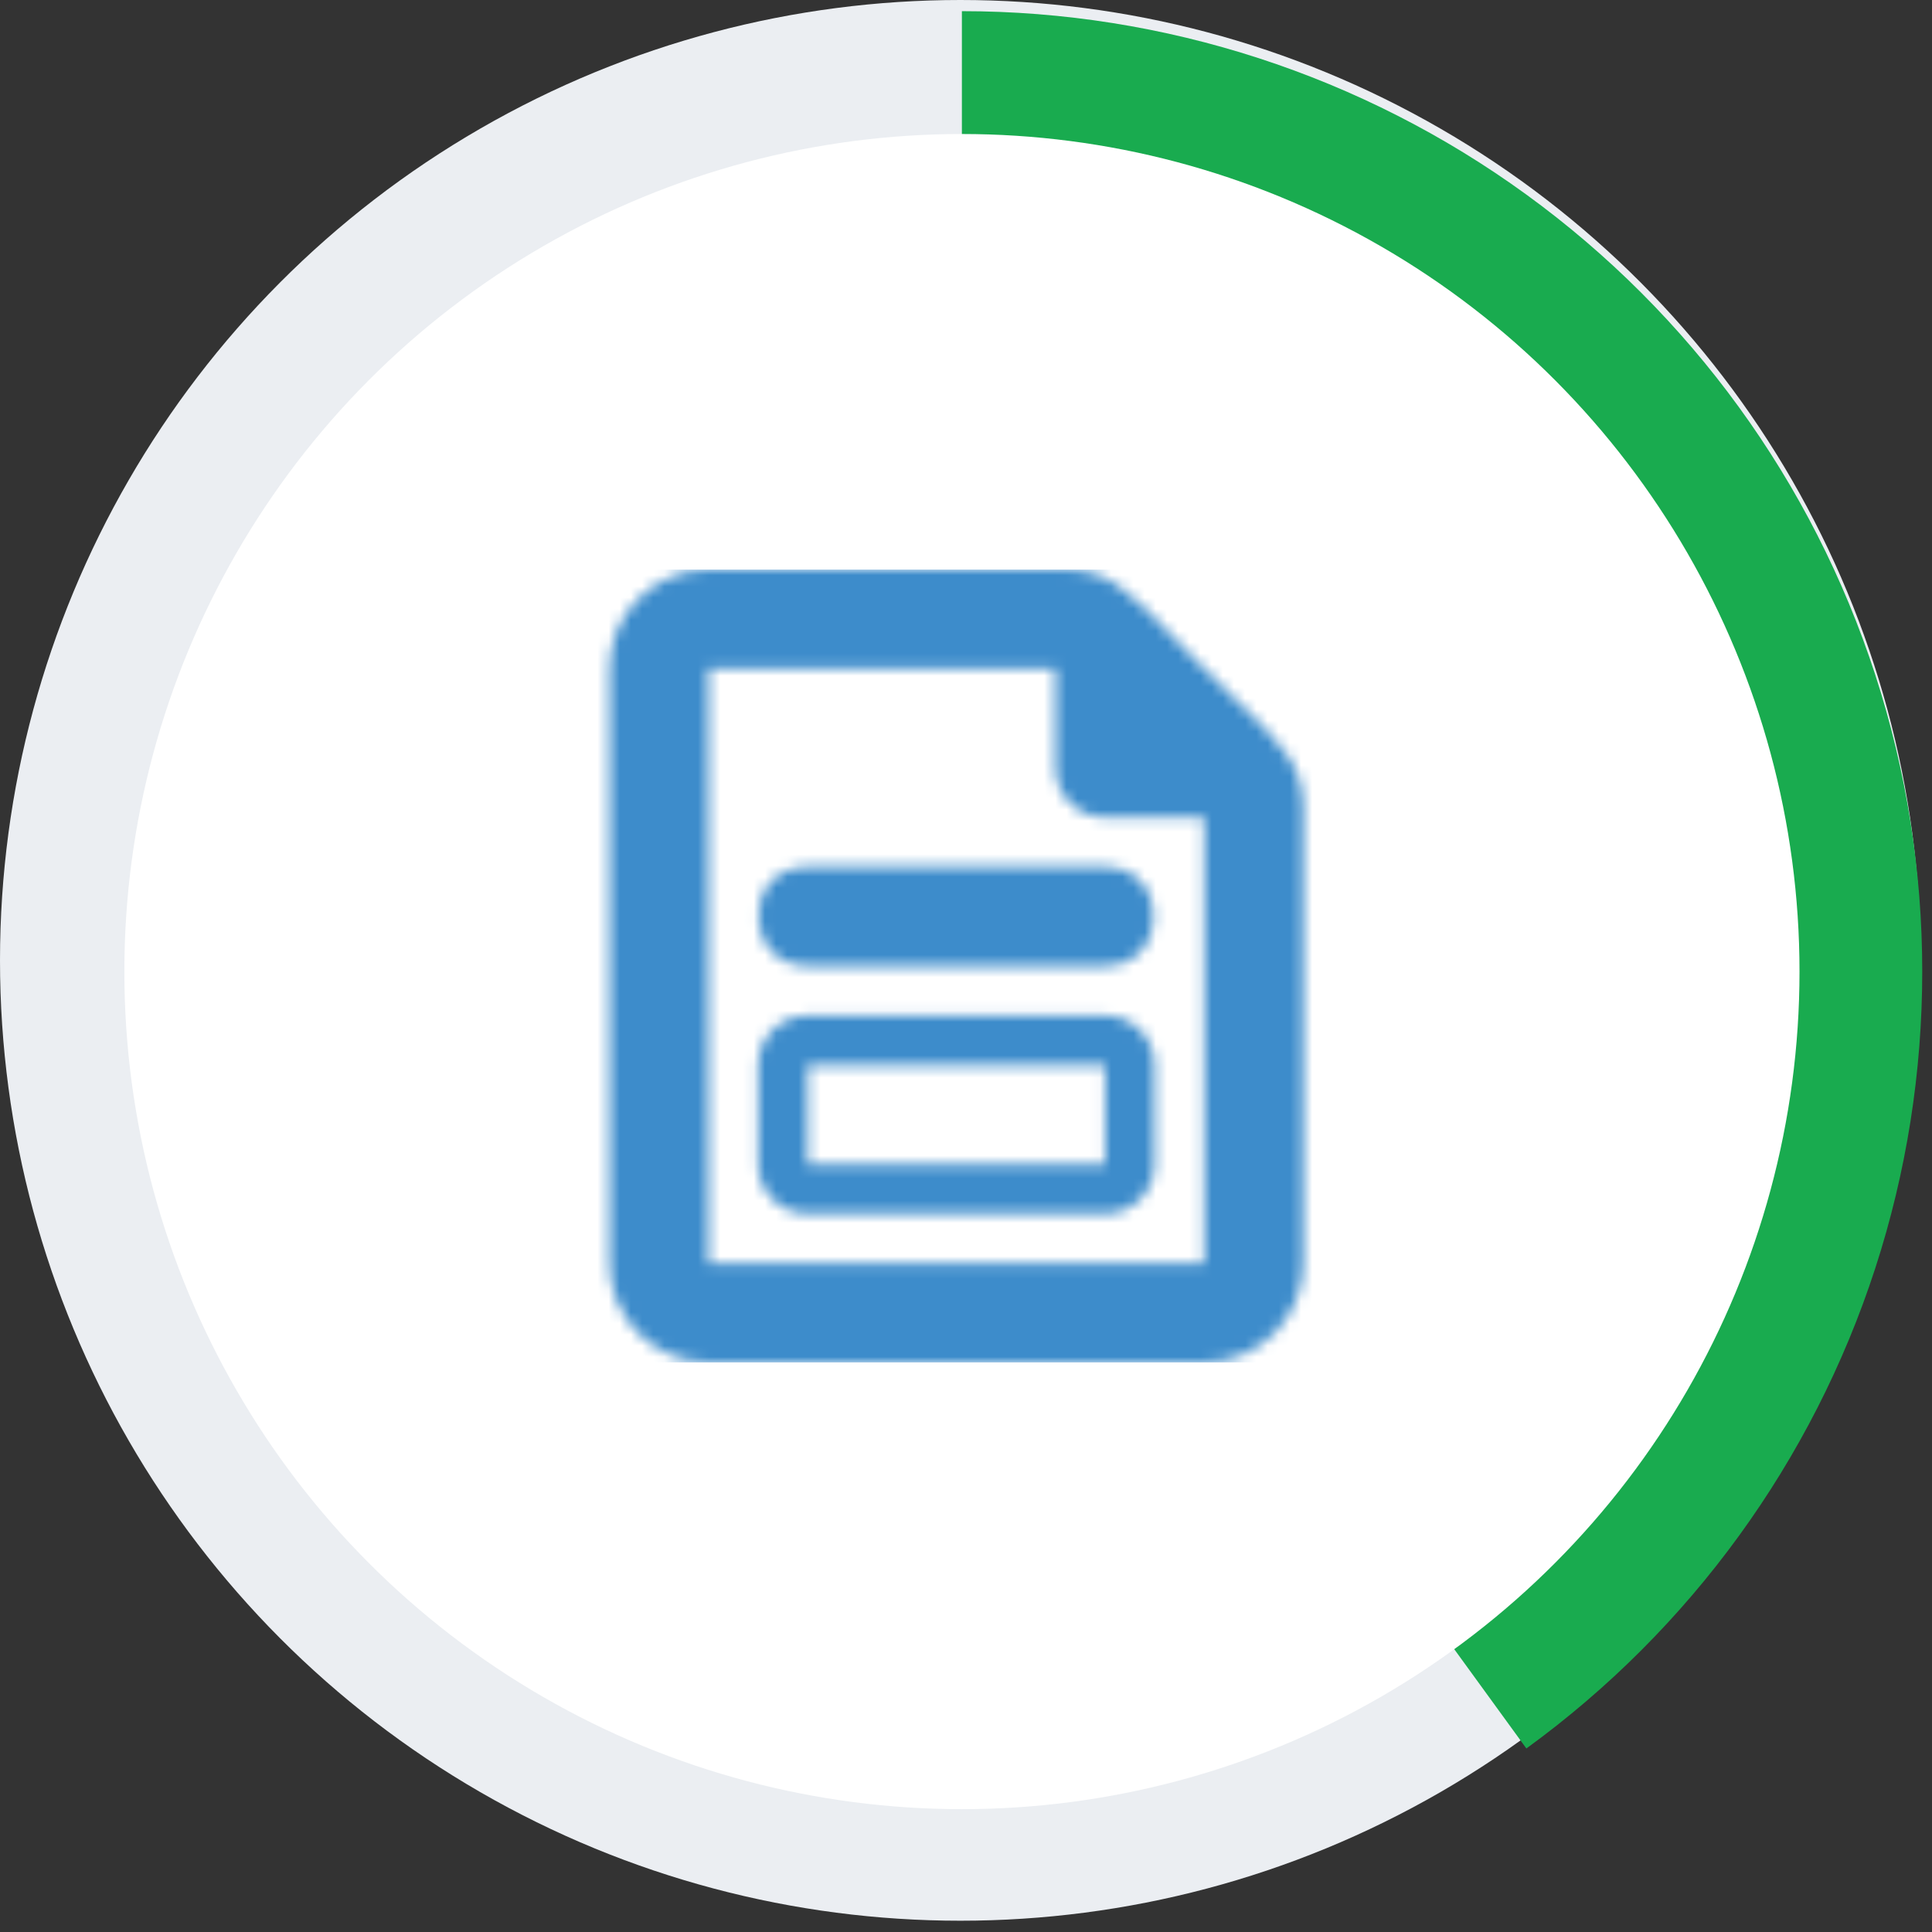 <svg fill="none" height="173" viewBox="0 0 173 173" width="173" xmlns="http://www.w3.org/2000/svg">
	<rect x="0" y="0" width="173" height="173" fill="#333333" stroke="none"/>
	<circle cx="85.995" cy="85.995" fill="#EBEEF2" r="85.995" />
	<path d="M86.132 1C104.292 1 121.986 6.749 136.678 17.424C151.37 28.098 162.306 43.15 167.918 60.421C173.529 77.693 173.529 96.297 167.918 113.569C162.306 130.84 151.37 145.892 136.678 156.566L86.132 86.995L86.132 1Z" fill="#19AB4F" />
	<circle cx="86.136" cy="87" fill="white" r="75" />
	<mask height="71" id="mask0_338_25078" maskUnits="userSpaceOnUse" style="mask-type:alpha" width="63" x="54" y="51">
		<path clip-rule="evenodd" d="M72.324 90.938H98.949C101.402 90.938 103.386 92.921 103.386 95.375V104.25C103.386 106.704 101.402 108.688 98.949 108.688H72.324C69.871 108.688 67.886 106.704 67.886 104.25V95.375C67.886 92.921 69.871 90.938 72.324 90.938ZM98.949 104.25V95.375H72.324V104.25H98.949Z" fill="#6B6C7E" fill-rule="evenodd" />
		<path d="M72.324 86.5H98.949C104.773 86.5 104.773 77.625 98.949 77.625H72.324C66.361 77.625 66.5 86.5 72.324 86.5Z" fill="#6B6C7E" />
		<path clip-rule="evenodd" d="M63.449 51H95.274C99.218 51 100.947 52.791 104.968 56.955L105.224 57.219L105.384 57.386C106.134 58.161 106.962 59.013 107.893 59.944C108.907 60.958 109.822 61.849 110.645 62.649L110.671 62.675C114.948 66.832 116.699 68.534 116.699 72.425V113.125C116.699 118.02 112.721 122 107.824 122H63.449C58.552 122 54.574 118.02 54.574 113.125V59.875C54.574 54.98 58.552 51 63.449 51ZM94.511 68.75V59.875H63.449V113.125H107.824V73.188H98.949C96.496 73.188 94.511 71.204 94.511 68.75Z" fill="#6B6C7E" fill-rule="evenodd" />
	</mask>
	<g mask="url(#mask0_338_25078)">
		<rect fill="#3D8CCB" height="71" width="71" x="50.136" y="51" />
	</g>
</svg>